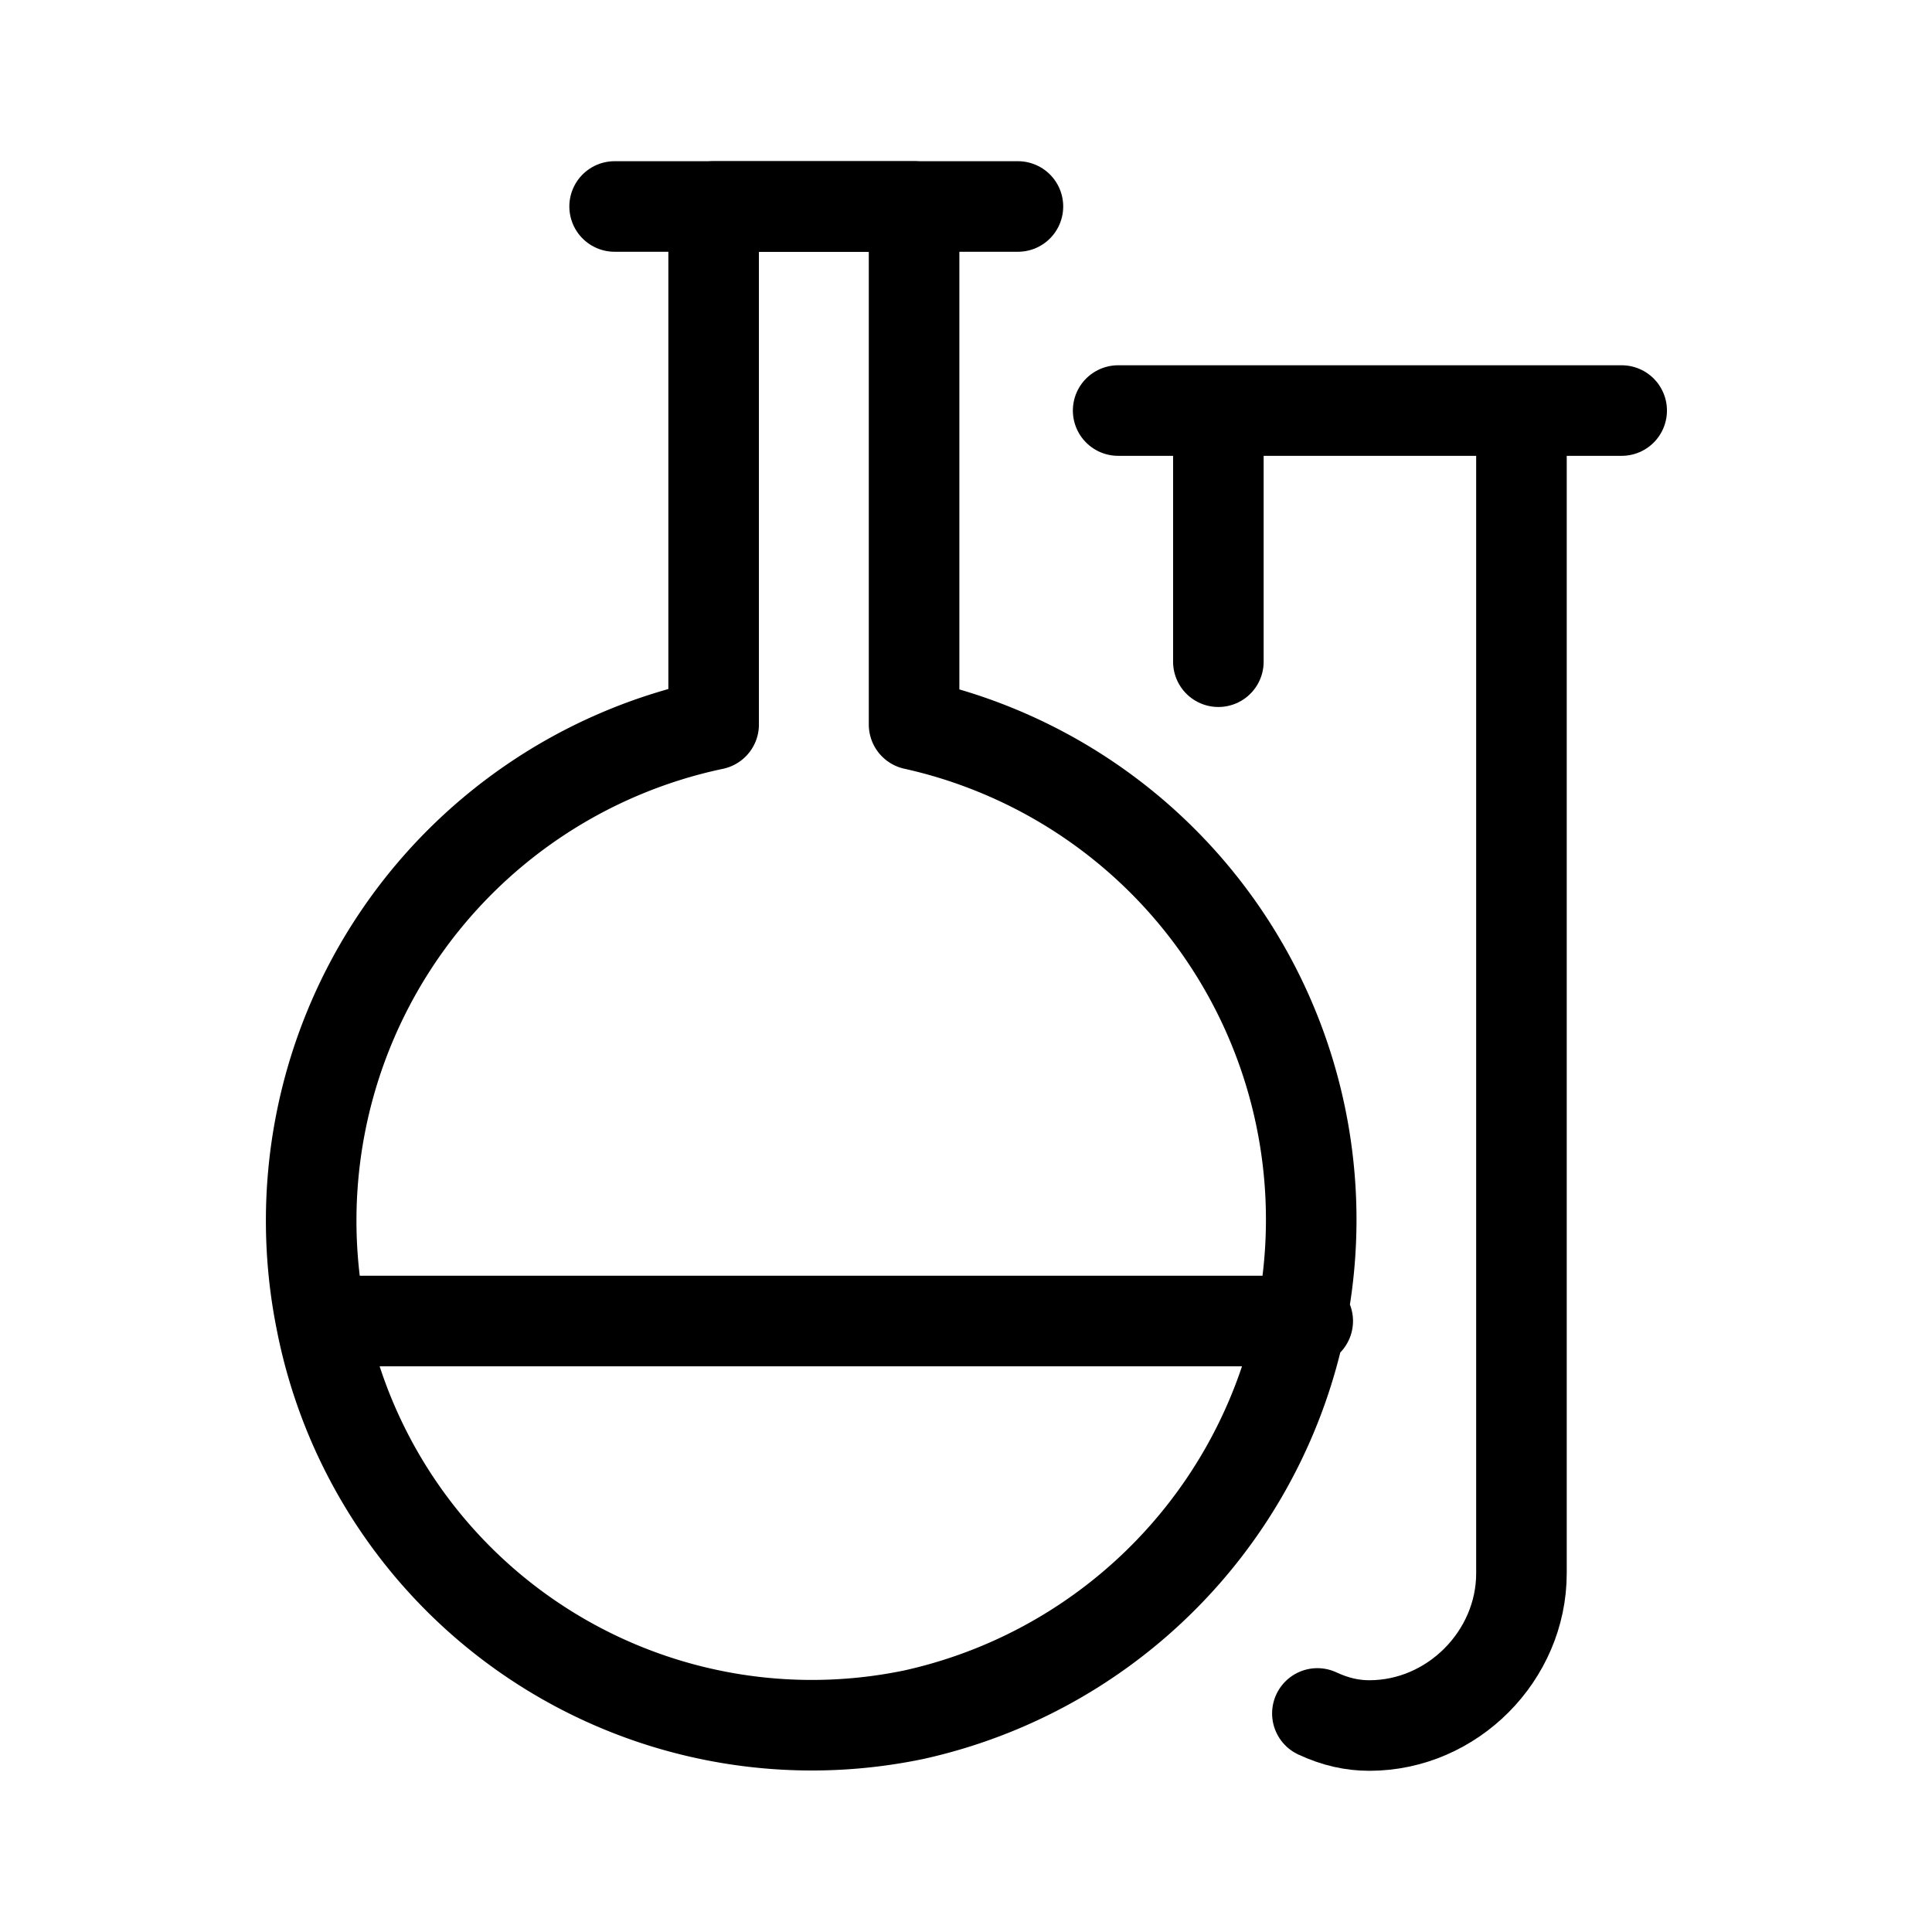 <svg xmlns="http://www.w3.org/2000/svg" viewBox="0 0 16 16">
  <g fill="none" stroke="#000" stroke-linecap="round" stroke-linejoin="round" stroke-width=".75">
    <path d="M10.09 5.48V3.4h2.51v9.63c0 .68-.57 1.26-1.26 1.26-.14 0-.28-.03-.43-.1M13.43 3.4H9.26M5.09 1.71h3.34"/>
    <path d="M7.57 6V1.71H5.91V6a4.2 4.2 0 00-3.25 4.94 4.14 4.14 0 004.91 3.26 4.2 4.2 0 000-8.2zm0 0M10.83 10.94H2.66"/>
  </g>
</svg>